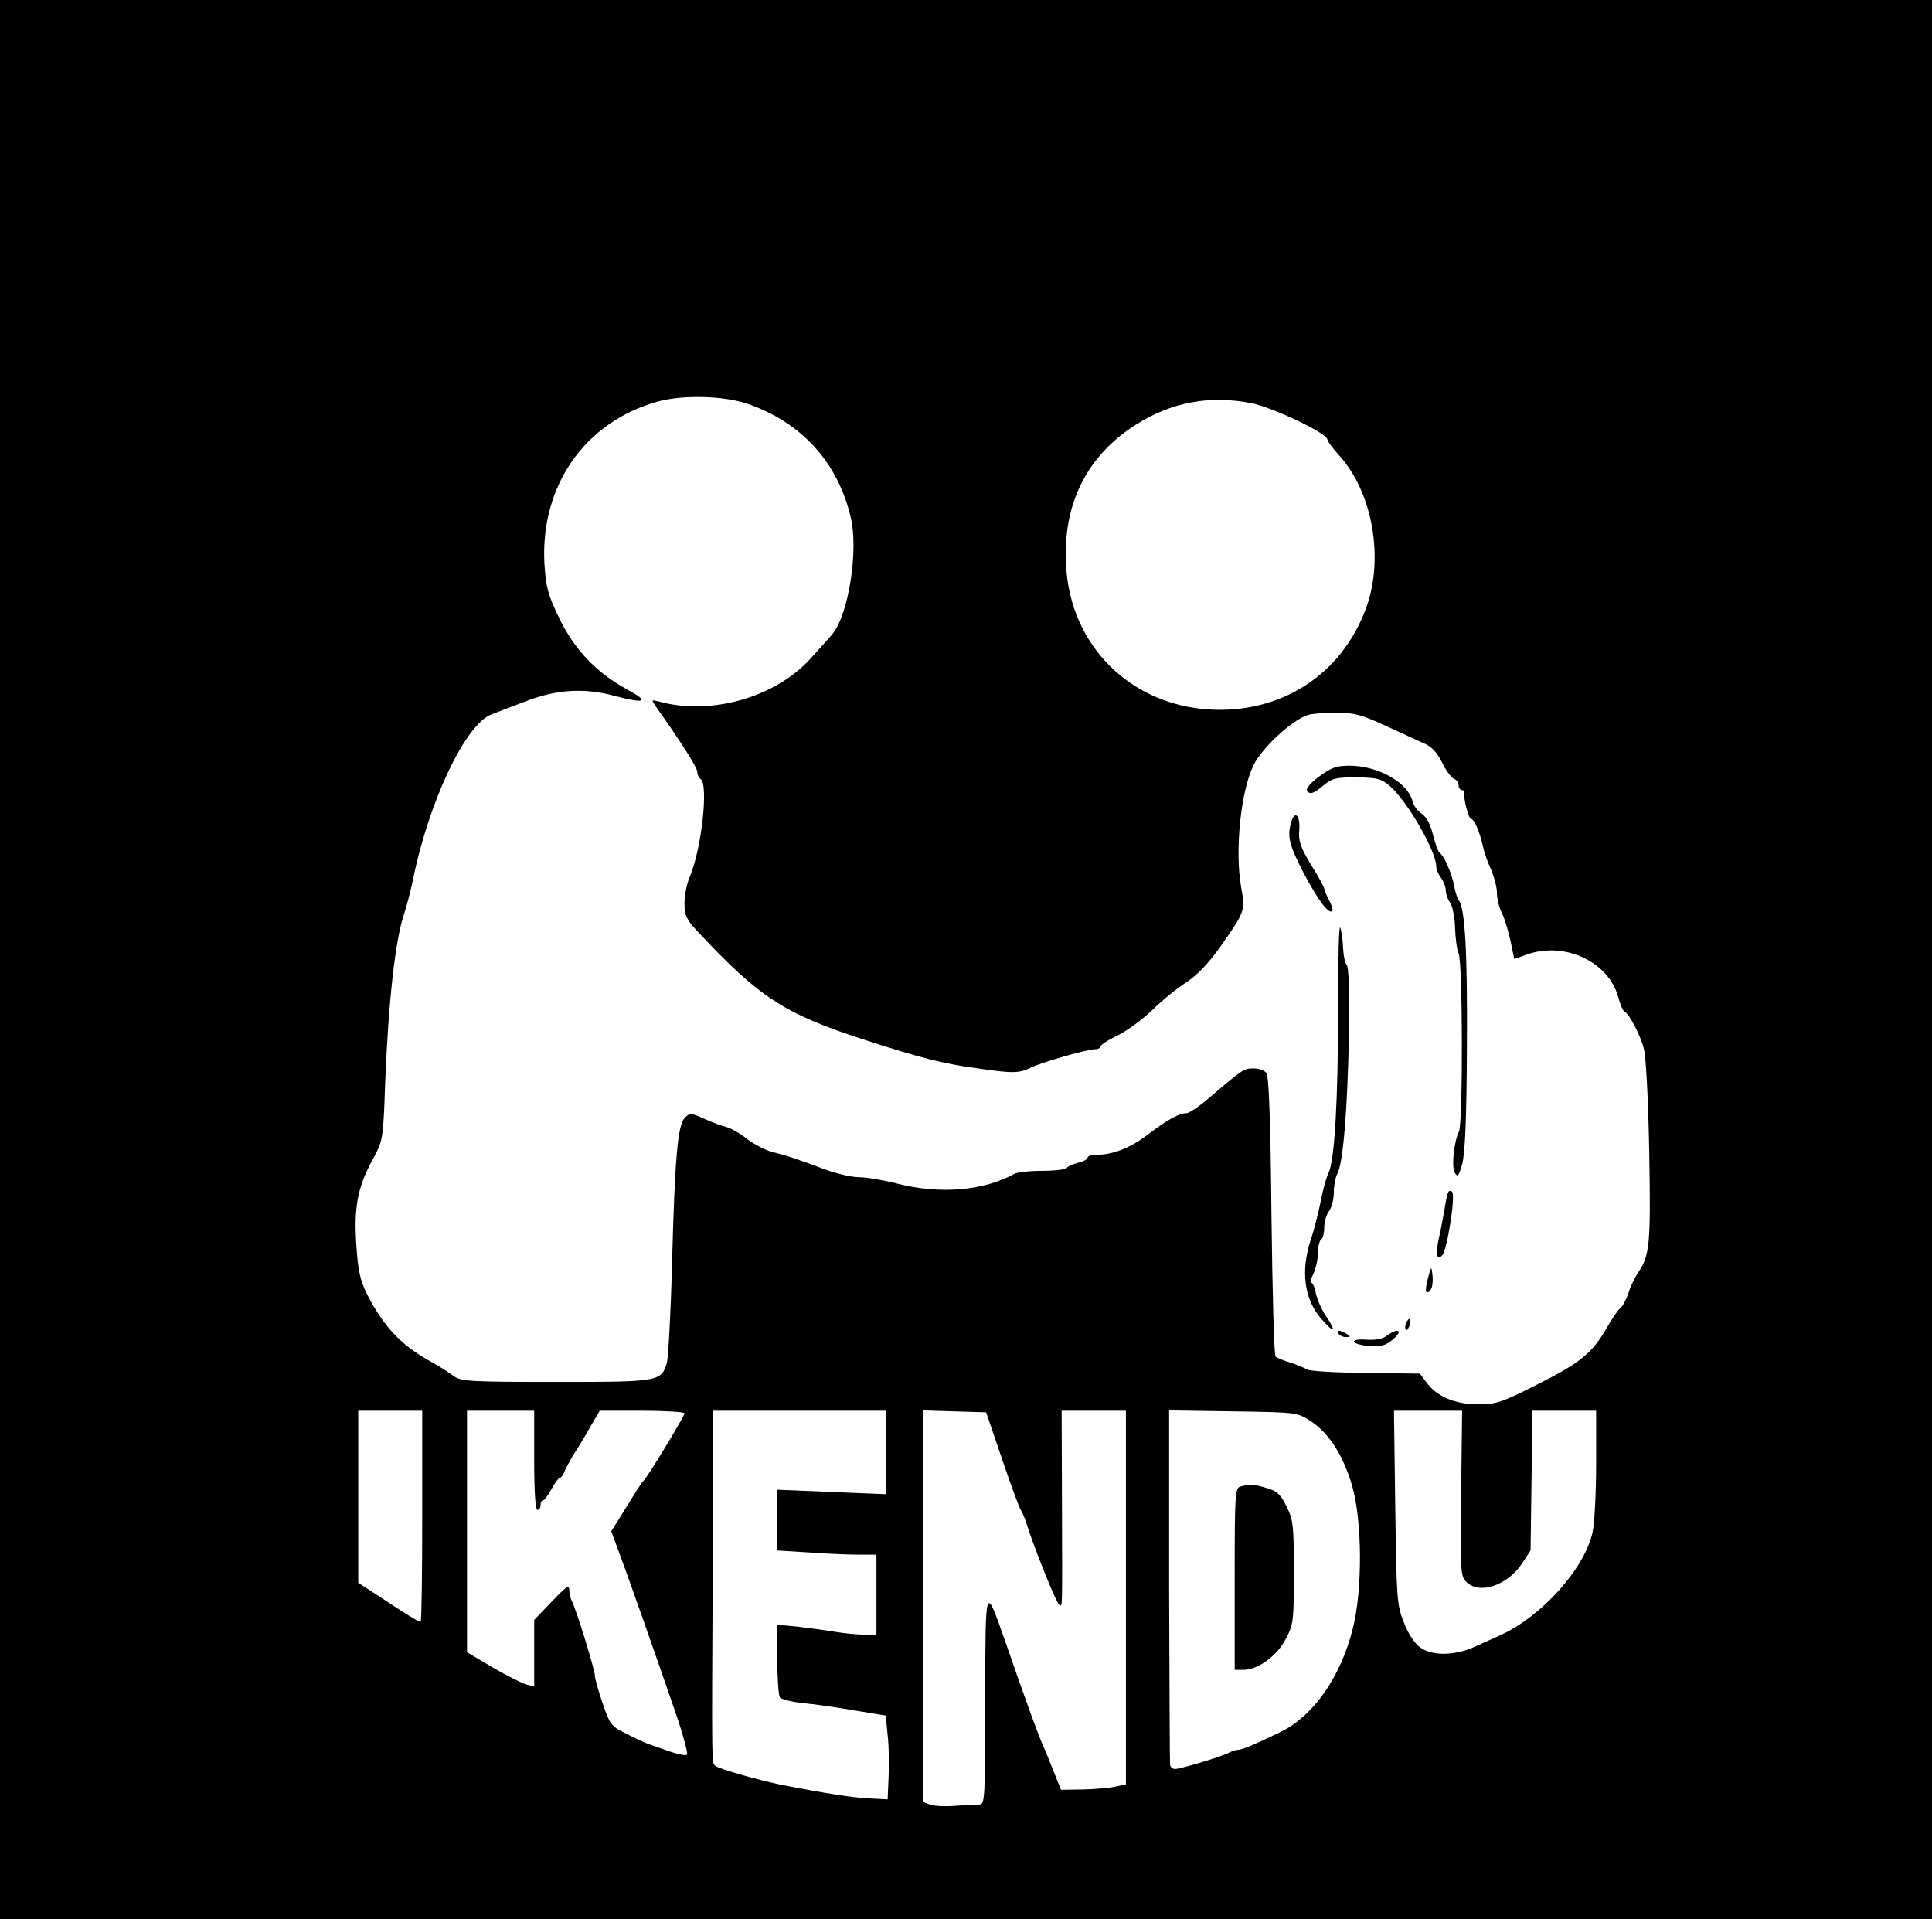 <?xml version="1.0" standalone="no"?>
<!DOCTYPE svg PUBLIC "-//W3C//DTD SVG 20010904//EN"
 "http://www.w3.org/TR/2001/REC-SVG-20010904/DTD/svg10.dtd">
<svg version="1.0" xmlns="http://www.w3.org/2000/svg"
 width="604pt" height="600pt" viewBox="0 0 604 600"
 preserveAspectRatio="xMidYMid meet">

<g transform="translate(0,600) scale(0.1,-0.1)"
fill="#000000" stroke="none">
<path d="M0 3000 l0 -3000 3020 0 3020 0 0 3000 0 3000 -3020 0 -3020 0 0
-3000z m2333 1739 c171 -57 287 -184 327 -358 24 -102 -7 -299 -56 -361 -10
-13 -44 -50 -74 -83 -111 -119 -310 -174 -470 -130 -24 6 -24 6 -10 -15 81
-114 130 -192 130 -205 0 -9 5 -19 10 -22 26 -16 3 -221 -34 -307 -9 -21 -16
-57 -16 -82 0 -38 6 -50 41 -88 192 -205 269 -256 514 -336 181 -59 255 -78
370 -93 104 -15 121 -14 159 4 35 17 175 57 200 57 9 0 16 4 16 8 0 5 24 21
54 35 30 15 79 51 108 79 29 29 77 68 105 86 34 22 69 58 105 108 82 117 81
115 68 192 -20 113 -1 299 39 380 26 54 121 142 170 157 13 4 54 7 90 7 56 0
79 -7 151 -40 47 -22 101 -46 120 -55 25 -10 42 -28 58 -60 12 -25 29 -48 37
-51 8 -3 15 -12 15 -21 0 -8 5 -15 10 -15 6 0 9 -3 8 -7 -4 -16 13 -83 21 -83
10 0 27 -41 37 -85 3 -16 14 -49 25 -72 10 -24 19 -57 19 -75 0 -18 7 -46 15
-61 8 -16 20 -55 27 -87 l12 -58 39 14 c118 42 256 -22 286 -133 6 -23 15 -43
19 -45 15 -6 50 -73 61 -116 7 -24 14 -163 17 -324 5 -290 2 -323 -36 -378 -9
-14 -23 -42 -29 -62 -7 -20 -18 -42 -26 -48 -8 -6 -27 -35 -43 -63 -44 -77
-84 -109 -218 -176 -109 -55 -127 -61 -183 -61 -71 0 -129 24 -161 68 l-21 28
-171 2 c-94 1 -176 6 -182 11 -6 4 -29 14 -51 21 -22 7 -43 15 -47 19 -5 4
-10 202 -13 440 -3 300 -8 438 -16 447 -6 8 -24 14 -40 14 -30 0 -33 -2 -133
-87 -33 -29 -68 -53 -77 -53 -23 0 -59 -20 -121 -67 -53 -41 -109 -63 -160
-63 -16 0 -28 -4 -28 -9 0 -5 -13 -12 -30 -16 -16 -4 -32 -11 -35 -16 -4 -5
-37 -9 -76 -9 -38 0 -77 -4 -87 -9 -97 -54 -234 -65 -367 -31 -43 11 -97 20
-119 20 -23 0 -70 11 -106 24 -88 33 -118 43 -166 55 -23 6 -58 25 -79 41 -21
17 -50 33 -64 37 -14 3 -46 15 -70 26 -40 18 -45 18 -60 3 -22 -23 -31 -118
-40 -456 -4 -157 -12 -296 -16 -310 -18 -59 -23 -60 -346 -60 -272 0 -298 2
-320 18 -13 10 -49 33 -80 50 -88 50 -141 107 -193 209 -20 41 -27 73 -32 151
-8 118 4 181 51 267 32 59 33 62 39 235 10 259 32 455 60 535 7 22 19 67 26
100 49 246 165 492 247 522 15 6 65 25 110 42 94 36 181 41 273 16 98 -26 113
-19 40 20 -95 52 -164 124 -212 223 -35 73 -41 95 -46 170 -13 244 127 444
355 507 77 21 203 18 276 -6z m1578 1 c67 -13 238 -94 239 -114 0 -5 16 -27
36 -49 106 -116 142 -325 84 -480 -77 -207 -265 -328 -489 -315 -248 15 -434
200 -448 448 -12 193 64 345 219 443 111 70 229 92 359 67z m-2591 -3480 c0
-181 -2 -330 -5 -330 -7 0 -41 21 -127 78 l-68 44 0 269 0 269 100 0 100 0 0
-330z m350 175 c0 -97 4 -155 10 -155 6 0 10 7 10 15 0 8 3 15 8 15 4 0 16 16
26 35 11 19 22 35 26 35 4 0 10 8 14 18 3 9 16 33 28 53 13 20 37 59 53 88
l30 51 133 0 c72 0 132 -4 132 -8 0 -9 -118 -204 -129 -212 -3 -3 -11 -14 -18
-25 -7 -11 -28 -45 -47 -76 l-35 -56 20 -54 c24 -63 122 -341 182 -516 23 -67
38 -125 35 -128 -4 -4 -28 1 -55 10 -26 9 -57 20 -68 24 -11 4 -42 18 -68 32
-46 22 -50 28 -73 94 -13 39 -24 77 -24 85 1 16 -57 204 -71 232 -5 10 -9 25
-9 33 0 23 -7 19 -60 -37 l-50 -52 0 -104 0 -104 -24 6 c-12 3 -60 27 -105 53
l-81 48 0 377 0 378 105 0 105 0 0 -155z m1100 25 l0 -131 -170 7 -170 7 0
-95 0 -95 98 -6 c53 -4 123 -7 155 -7 l57 0 0 -125 0 -125 -38 0 c-21 0 -63 4
-93 9 -30 5 -82 12 -116 16 l-63 6 0 -108 c0 -59 4 -113 8 -119 4 -6 36 -14
72 -18 36 -3 109 -14 162 -23 l97 -16 6 -61 c4 -34 5 -92 3 -131 l-3 -70 -60
3 c-53 3 -135 16 -270 42 -69 14 -200 51 -209 60 -11 11 -11 -16 -8 593 l2
517 270 0 270 0 0 -130z m364 -25 c28 -82 54 -152 57 -155 3 -3 12 -23 19 -45
22 -72 92 -245 101 -251 11 -6 10 -33 9 319 l-1 287 101 0 100 0 0 -584 0
-584 -32 -7 c-18 -4 -64 -8 -102 -9 l-69 -1 -20 50 c-11 28 -27 68 -37 90 -16
37 -48 124 -116 320 -65 185 -63 189 -64 -177 0 -305 -1 -328 -17 -329 -10 0
-44 -2 -76 -4 -31 -3 -67 -1 -80 4 l-22 8 0 612 0 612 99 -3 99 -3 51 -150z
m963 123 c58 -38 102 -107 130 -202 32 -110 33 -328 2 -448 -38 -152 -125
-275 -229 -324 -78 -38 -118 -54 -129 -54 -6 0 -19 -4 -29 -9 -22 -12 -151
-51 -169 -51 -7 0 -14 6 -15 13 -1 6 -2 259 -3 560 l0 548 200 -3 c198 -3 200
-3 242 -30z m471 -226 c-3 -242 -2 -260 16 -277 40 -41 128 -12 174 57 l27 41
3 219 3 218 100 0 99 0 0 -165 c0 -90 -5 -187 -11 -214 -24 -114 -160 -265
-289 -323 -19 -9 -56 -25 -82 -37 -61 -27 -131 -28 -168 -1 -17 12 -38 43 -51
78 -22 54 -23 74 -27 360 l-4 302 107 0 106 0 -3 -258z"/>
<path d="M4180 3603 c-31 -6 -102 -62 -94 -74 8 -14 20 -11 52 16 26 22 39 25
103 25 66 -1 77 -4 105 -28 54 -47 143 -202 144 -249 0 -10 7 -27 15 -37 8
-11 15 -29 15 -40 0 -12 7 -29 14 -39 7 -9 14 -45 15 -78 1 -33 6 -69 11 -79
13 -24 14 -534 1 -558 -15 -29 -24 -109 -13 -128 9 -15 12 -11 23 26 9 32 14
137 15 365 2 299 -6 435 -25 460 -5 5 -11 26 -15 46 -7 39 -32 95 -46 104 -4
3 -13 28 -20 55 -8 33 -20 56 -35 66 -13 8 -26 26 -29 39 -18 70 -139 126
-236 108z"/>
<path d="M4036 3428 c-12 -45 -5 -70 39 -156 45 -85 79 -131 90 -120 3 3 -1
18 -10 34 -8 16 -15 32 -15 36 0 4 -18 38 -41 74 -34 57 -40 74 -37 111 3 46
-15 61 -26 21z"/>
<path d="M4183 2850 c1 -281 -11 -479 -29 -515 -6 -11 -17 -49 -24 -85 -7 -36
-21 -93 -33 -128 -30 -94 -20 -179 29 -239 43 -52 56 -51 20 2 -14 20 -28 52
-32 71 -3 19 -10 34 -15 34 -4 0 -1 12 7 28 7 15 14 44 14 64 0 20 5 40 10 43
6 3 10 21 10 38 0 18 7 41 15 51 8 11 15 37 15 59 0 21 5 47 11 58 18 34 31
193 36 423 2 144 0 223 -7 230 -5 5 -10 28 -11 51 -1 22 -4 51 -9 65 -4 14 -7
-99 -7 -250z"/>
<path d="M4526 2269 c-2 -8 -7 -27 -9 -44 -3 -16 -10 -56 -17 -88 -13 -56 -9
-80 9 -61 15 15 42 187 31 198 -6 6 -11 4 -14 -5z"/>
<path d="M4464 2003 c-7 -25 -8 -43 -3 -43 14 0 21 24 17 57 -3 26 -4 25 -14
-14z"/>
<path d="M4396 1864 c-4 -9 -4 -19 -1 -22 2 -3 7 3 11 12 4 9 4 19 1 22 -2 3
-7 -3 -11 -12z"/>
<path d="M4185 1830 c3 -5 14 -10 23 -10 15 0 15 2 2 10 -20 13 -33 13 -25 0z"/>
<path d="M4335 1824 c-13 -10 -35 -14 -63 -12 -25 2 -41 -1 -39 -7 2 -5 24
-11 49 -13 37 -2 51 2 74 22 32 28 14 36 -21 10z"/>
<path d="M3878 1353 c-17 -4 -18 -26 -18 -289 l0 -284 27 0 c46 0 106 44 133
97 24 45 25 58 25 208 0 146 -2 164 -23 206 -18 37 -30 48 -61 57 -39 12 -53
13 -83 5z"/>
</g>
</svg>
